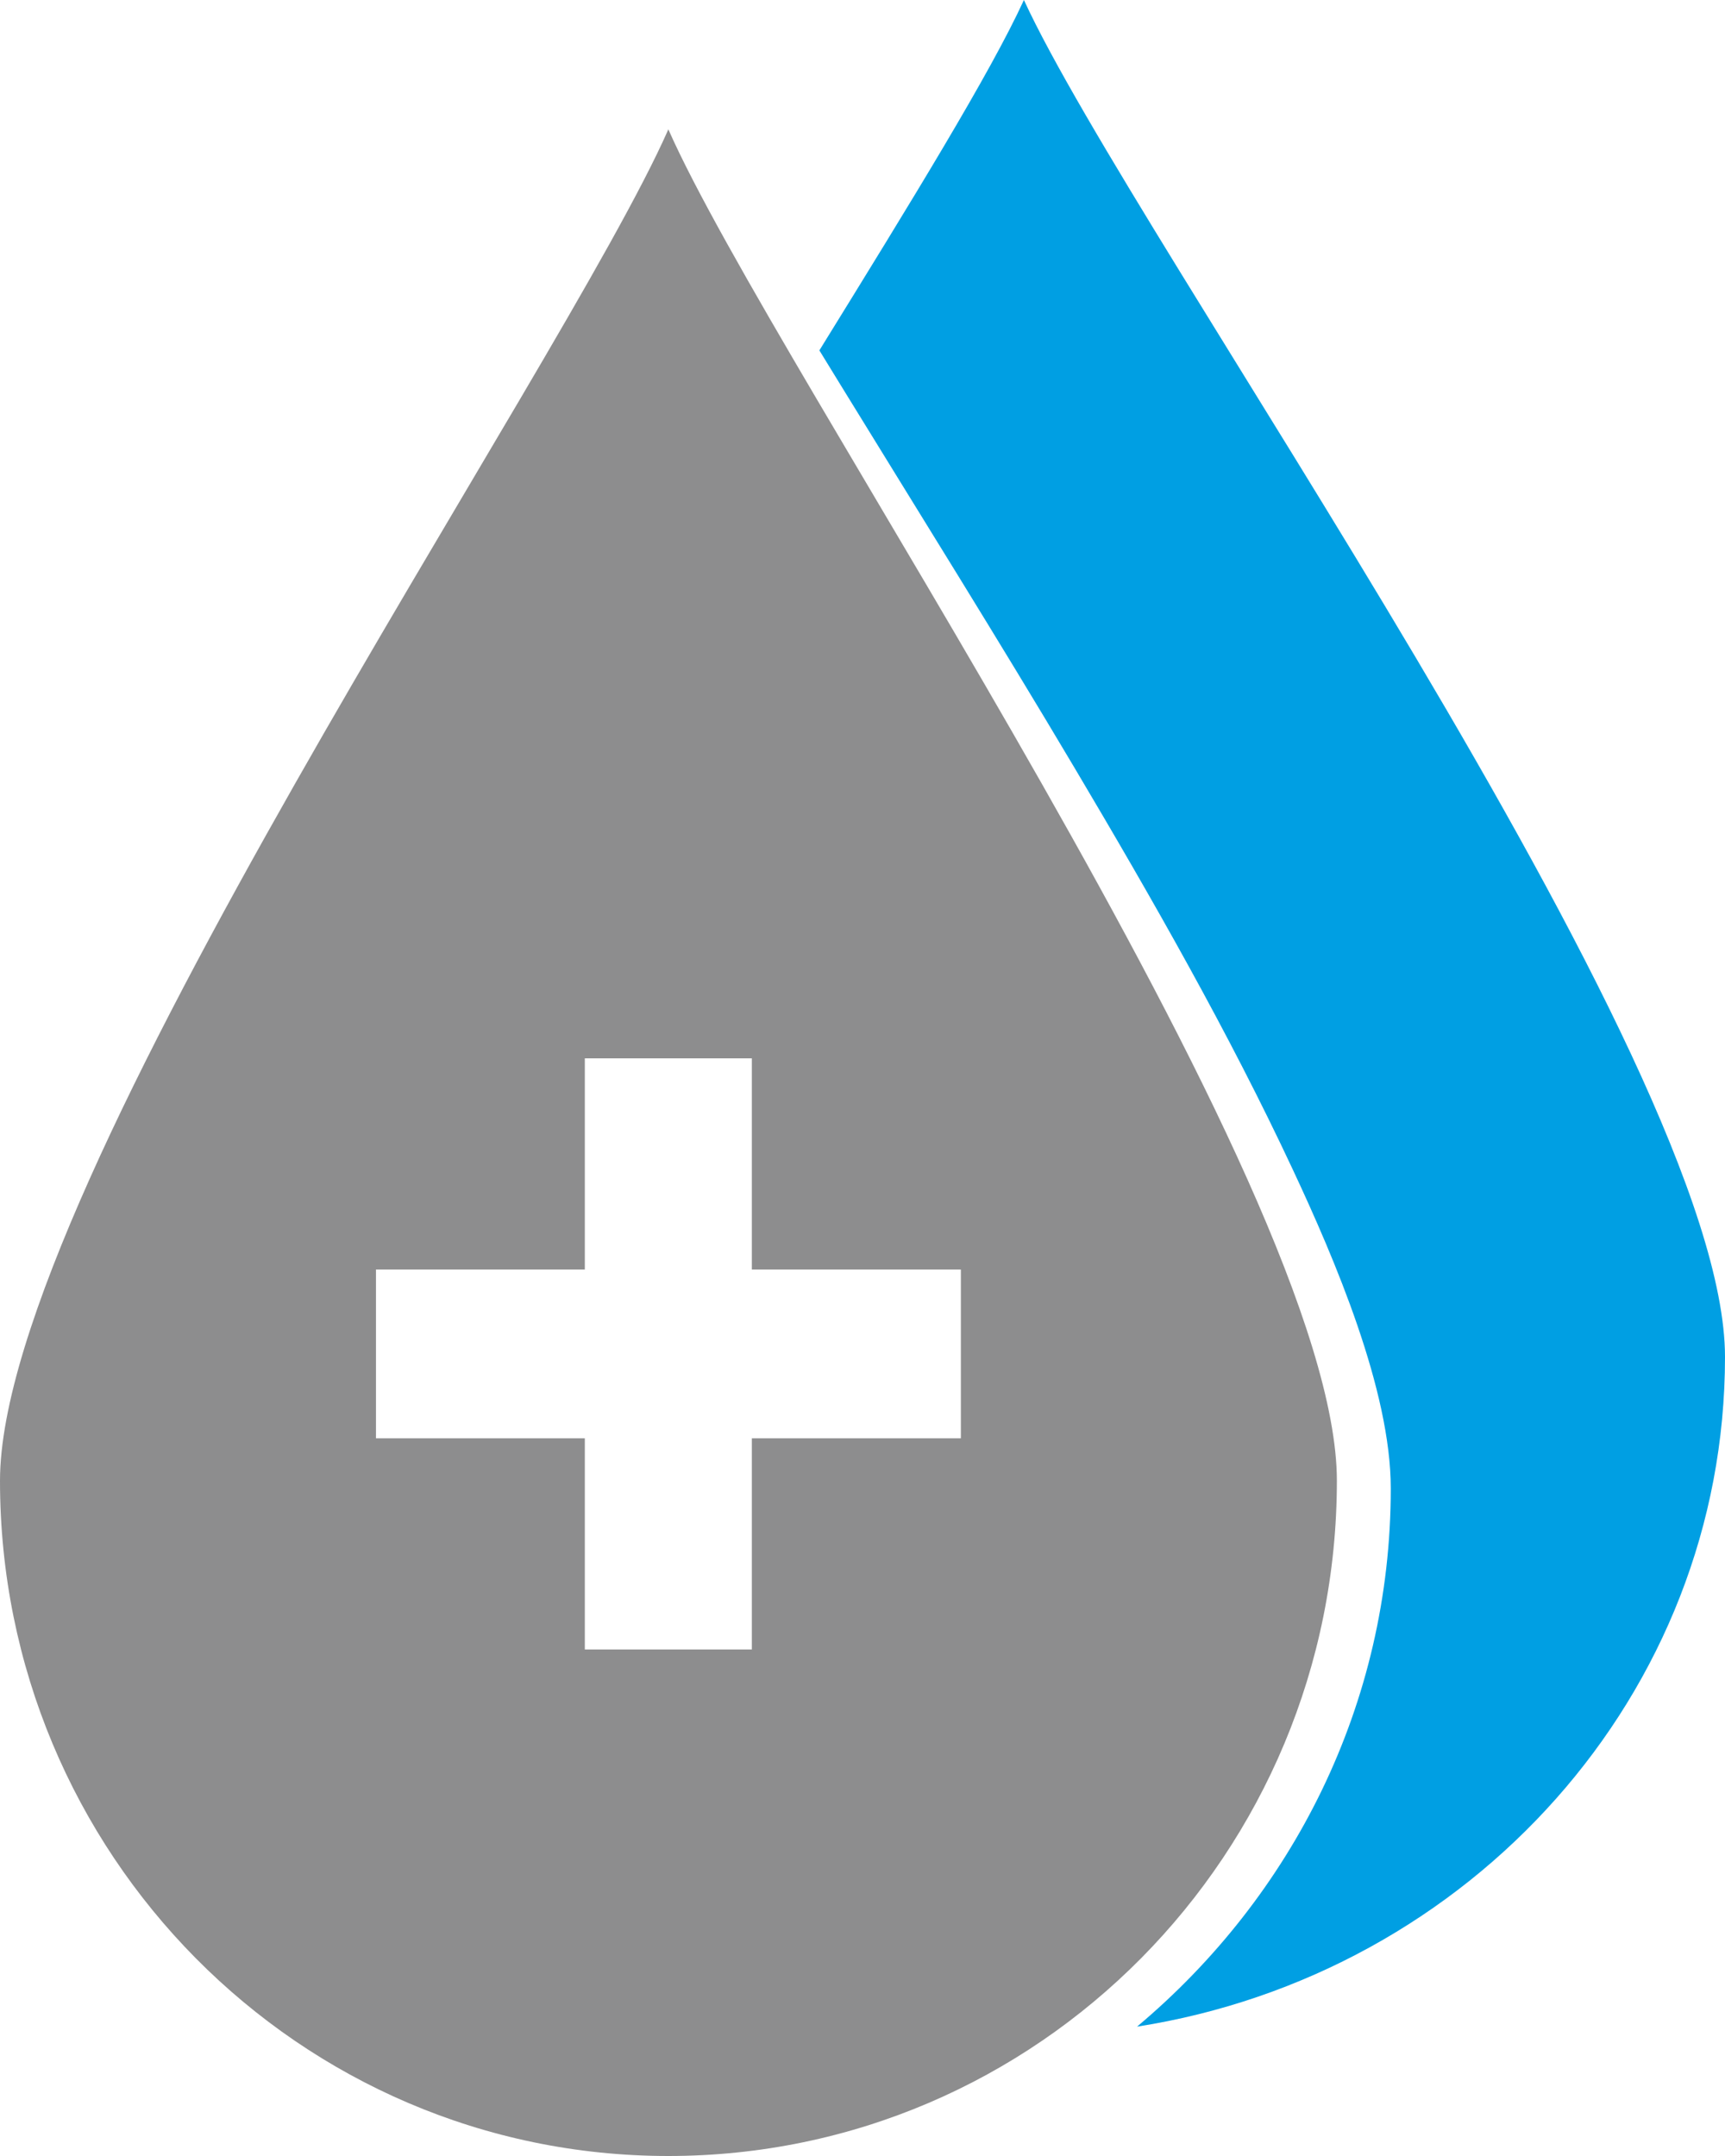 <svg width="40" height="50" viewBox="0 0 40 50" fill="none" xmlns="http://www.w3.org/2000/svg">
<path fill-rule="evenodd" clip-rule="evenodd" d="M31 34.339C31 42.992 24.061 50 15.498 50C6.94 50 0 42.991 0 34.339C0 27.507 13.058 8.548 15.498 3C17.942 8.549 31 27.508 31 34.339ZM13.561 24.544H17.434V29.442H22.281V33.356H17.434V38.253H13.561V33.356H8.718V29.442H13.561V24.544Z" fill="#8D8D8E"/>
<path fill-rule="evenodd" clip-rule="evenodd" d="M40 31.469C40 39.293 34.097 45.788 26.366 47C29.961 43.983 32.25 39.529 32.25 34.521C32.25 32.234 30.944 29.188 29.981 27.13C28.496 23.953 26.72 20.847 24.928 17.826C23.151 14.831 21.304 11.88 19.482 8.912C19.321 8.65 19.16 8.388 19 8.126C21.147 4.649 22.962 1.702 23.743 0C26.302 5.573 40 24.611 40 31.469L40 31.469Z" fill="#009FE3"/>
</svg>
